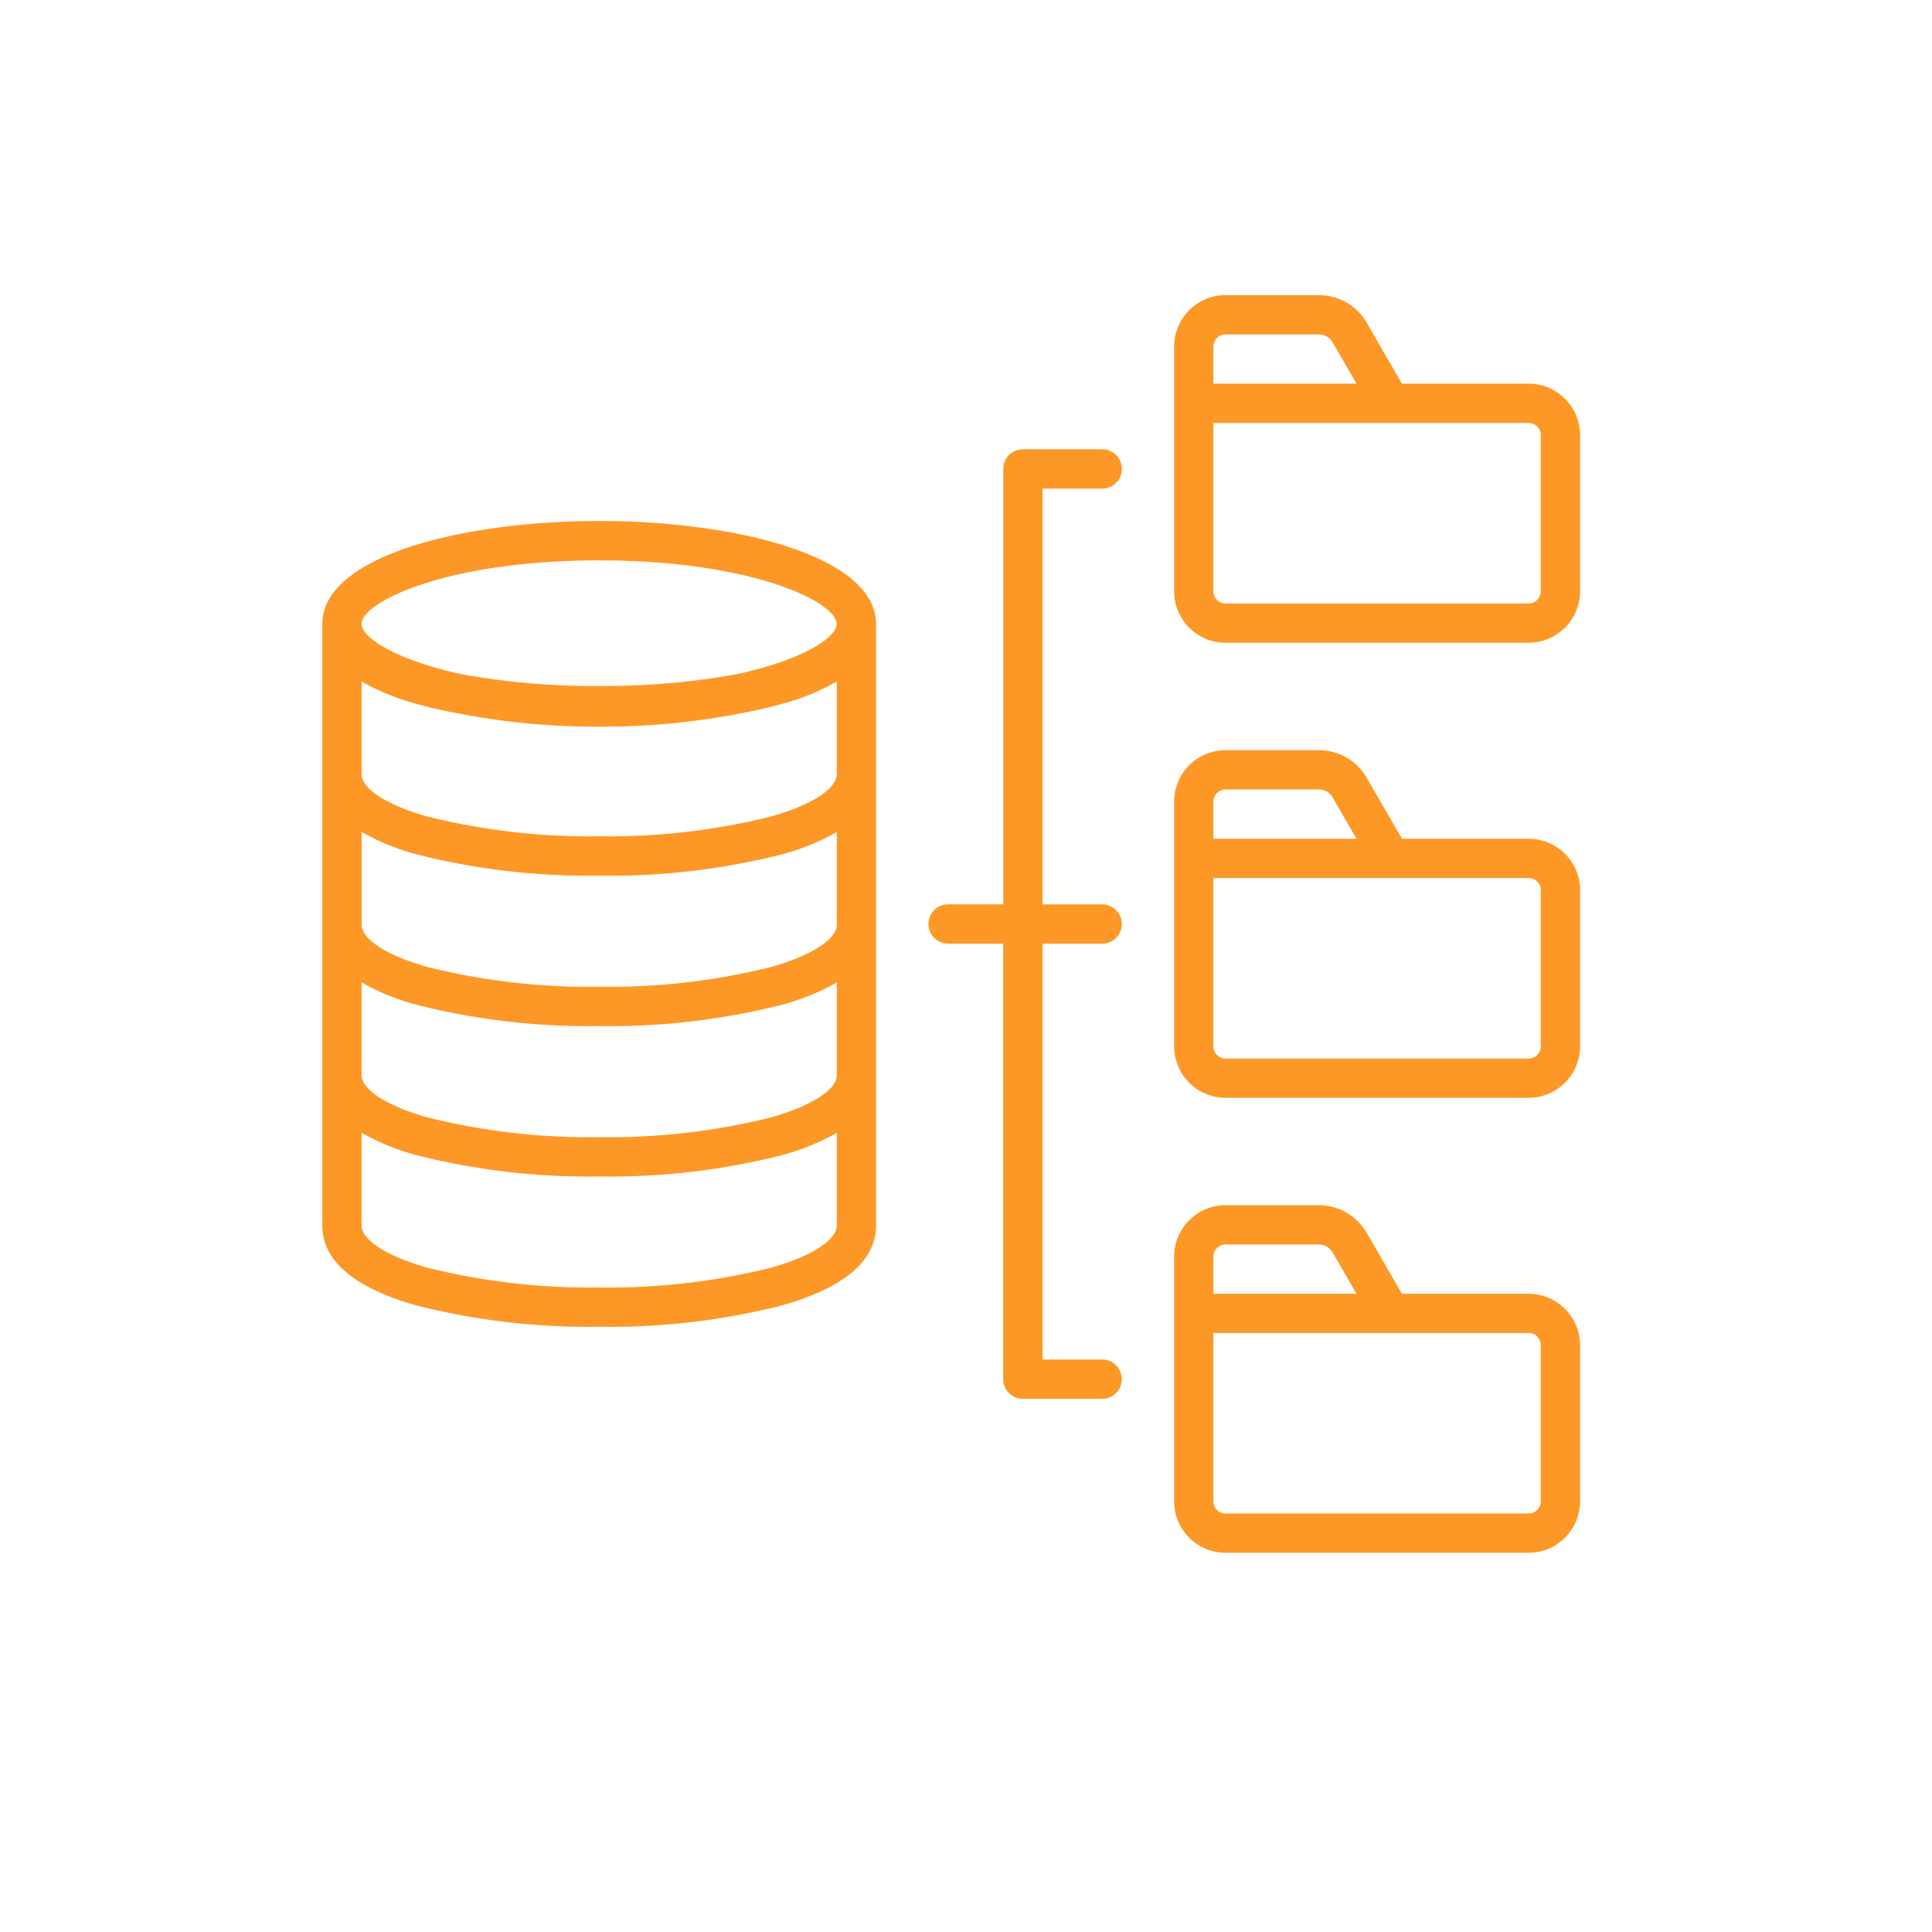 <svg xmlns="http://www.w3.org/2000/svg" width="92" height="92" viewBox="0 0 92 92">
  <g id="Grupo_163142" data-name="Grupo 163142" transform="translate(-393 -9150.184)">
    <rect id="Rectángulo_35282" data-name="Rectángulo 35282" width="92" height="92" transform="translate(393 9150.184)" fill="none"/>
    <path id="archivo-de-base-de-datos" d="M34.294,9.213v19.8h2.841a.936.936,0,1,1,0,1.872H34.294v19.8h2.841a.936.936,0,1,1,0,1.872H33.358a.936.936,0,0,1-.936-.936V30.882H29.8a.936.936,0,1,1,0-1.872h2.626V8.277a.936.936,0,0,1,.936-.936h3.777a.936.936,0,0,1,0,1.872ZM59.893,50v7.44a2.452,2.452,0,0,1-2.449,2.449H43.011a2.451,2.451,0,0,1-2.449-2.449V45.787a2.451,2.451,0,0,1,2.449-2.449h4.428a2.628,2.628,0,0,1,2.3,1.326l1.672,2.892h6.035A2.451,2.451,0,0,1,59.893,50ZM42.434,45.787v1.769h6.813L48.117,45.6a.747.747,0,0,0-.678-.391H43.011a.578.578,0,0,0-.577.577ZM58.021,50a.578.578,0,0,0-.577-.577H42.434v8.017a.578.578,0,0,0,.577.577H57.444a.578.578,0,0,0,.577-.577V50ZM59.893,6.666v7.44a2.452,2.452,0,0,1-2.449,2.449H43.011a2.451,2.451,0,0,1-2.449-2.449V2.449A2.451,2.451,0,0,1,43.011,0h4.428a2.628,2.628,0,0,1,2.3,1.326l1.672,2.892h6.035a2.451,2.451,0,0,1,2.448,2.448ZM42.434,2.449V4.218h6.813L48.117,2.263a.746.746,0,0,0-.678-.391H43.011a.578.578,0,0,0-.577.577ZM58.021,6.666a.578.578,0,0,0-.577-.577H42.434v8.017a.578.578,0,0,0,.577.577H57.444a.578.578,0,0,0,.577-.577V6.666Zm1.872,21.669v7.44a2.452,2.452,0,0,1-2.449,2.449H43.011a2.451,2.451,0,0,1-2.449-2.449V24.118a2.451,2.451,0,0,1,2.449-2.449h4.428a2.628,2.628,0,0,1,2.3,1.326l1.672,2.892h6.035a2.451,2.451,0,0,1,2.448,2.449ZM42.434,24.118v1.769h6.813l-1.131-1.955a.747.747,0,0,0-.678-.391H43.011A.578.578,0,0,0,42.434,24.118Zm15.587,4.218a.578.578,0,0,0-.577-.577H42.434v8.017a.578.578,0,0,0,.577.577H57.444a.578.578,0,0,0,.577-.577v-7.44ZM26.368,15.657V44.3c0,1.689-1.517,2.974-4.509,3.819a33.393,33.393,0,0,1-8.675,1.008,33.4,33.4,0,0,1-8.675-1.008C1.517,47.278,0,45.994,0,44.3V15.657H0c0-3.214,6.633-4.9,13.184-4.9S26.368,12.443,26.368,15.657Zm-24.5,0h0c0,.661,1.656,1.722,4.785,2.4a36.067,36.067,0,0,0,6.528.558,36.072,36.072,0,0,0,6.527-.558c3.129-.674,4.785-1.736,4.785-2.4h0c0-1.026-3.993-3.024-11.312-3.024s-11.312,2-11.312,3.024ZM24.5,44.3V39.89a11.016,11.016,0,0,1-2.637,1.072,33.393,33.393,0,0,1-8.675,1.008,33.4,33.4,0,0,1-8.675-1.008A11.023,11.023,0,0,1,1.872,39.89V44.3c0,.7,1.206,1.47,3.146,2.017a31.976,31.976,0,0,0,8.167.938,31.979,31.979,0,0,0,8.166-.937C23.291,45.774,24.5,45,24.5,44.3Zm0-7.162V32.728A11.017,11.017,0,0,1,21.859,33.8a33.391,33.391,0,0,1-8.675,1.008A33.4,33.4,0,0,1,4.509,33.8a11.021,11.021,0,0,1-2.637-1.072v4.415c0,.7,1.206,1.47,3.146,2.017a31.976,31.976,0,0,0,8.167.938,31.979,31.979,0,0,0,8.166-.937C23.291,38.612,24.5,37.839,24.5,37.143Zm0-7.162V25.566a11.017,11.017,0,0,1-2.637,1.072,33.391,33.391,0,0,1-8.675,1.008,33.4,33.4,0,0,1-8.675-1.008,11.017,11.017,0,0,1-2.637-1.072v4.415c0,.7,1.206,1.47,3.146,2.018a31.982,31.982,0,0,0,8.167.937A31.981,31.981,0,0,0,21.351,32C23.291,31.45,24.5,30.677,24.5,29.981Zm0-7.162V18.4a11.017,11.017,0,0,1-2.637,1.072c-.628.177-1.315.332-2.047.465a34.434,34.434,0,0,1-6.627.613,34.428,34.428,0,0,1-6.628-.613c-.732-.133-1.42-.287-2.047-.464A11.017,11.017,0,0,1,1.872,18.4v4.415c0,.7,1.206,1.47,3.146,2.018a31.982,31.982,0,0,0,8.167.937,31.981,31.981,0,0,0,8.166-.937c1.94-.548,3.146-1.321,3.146-2.018Z" transform="translate(408.348 9164.237)" fill="#fd9827"/>
  </g>
</svg>
